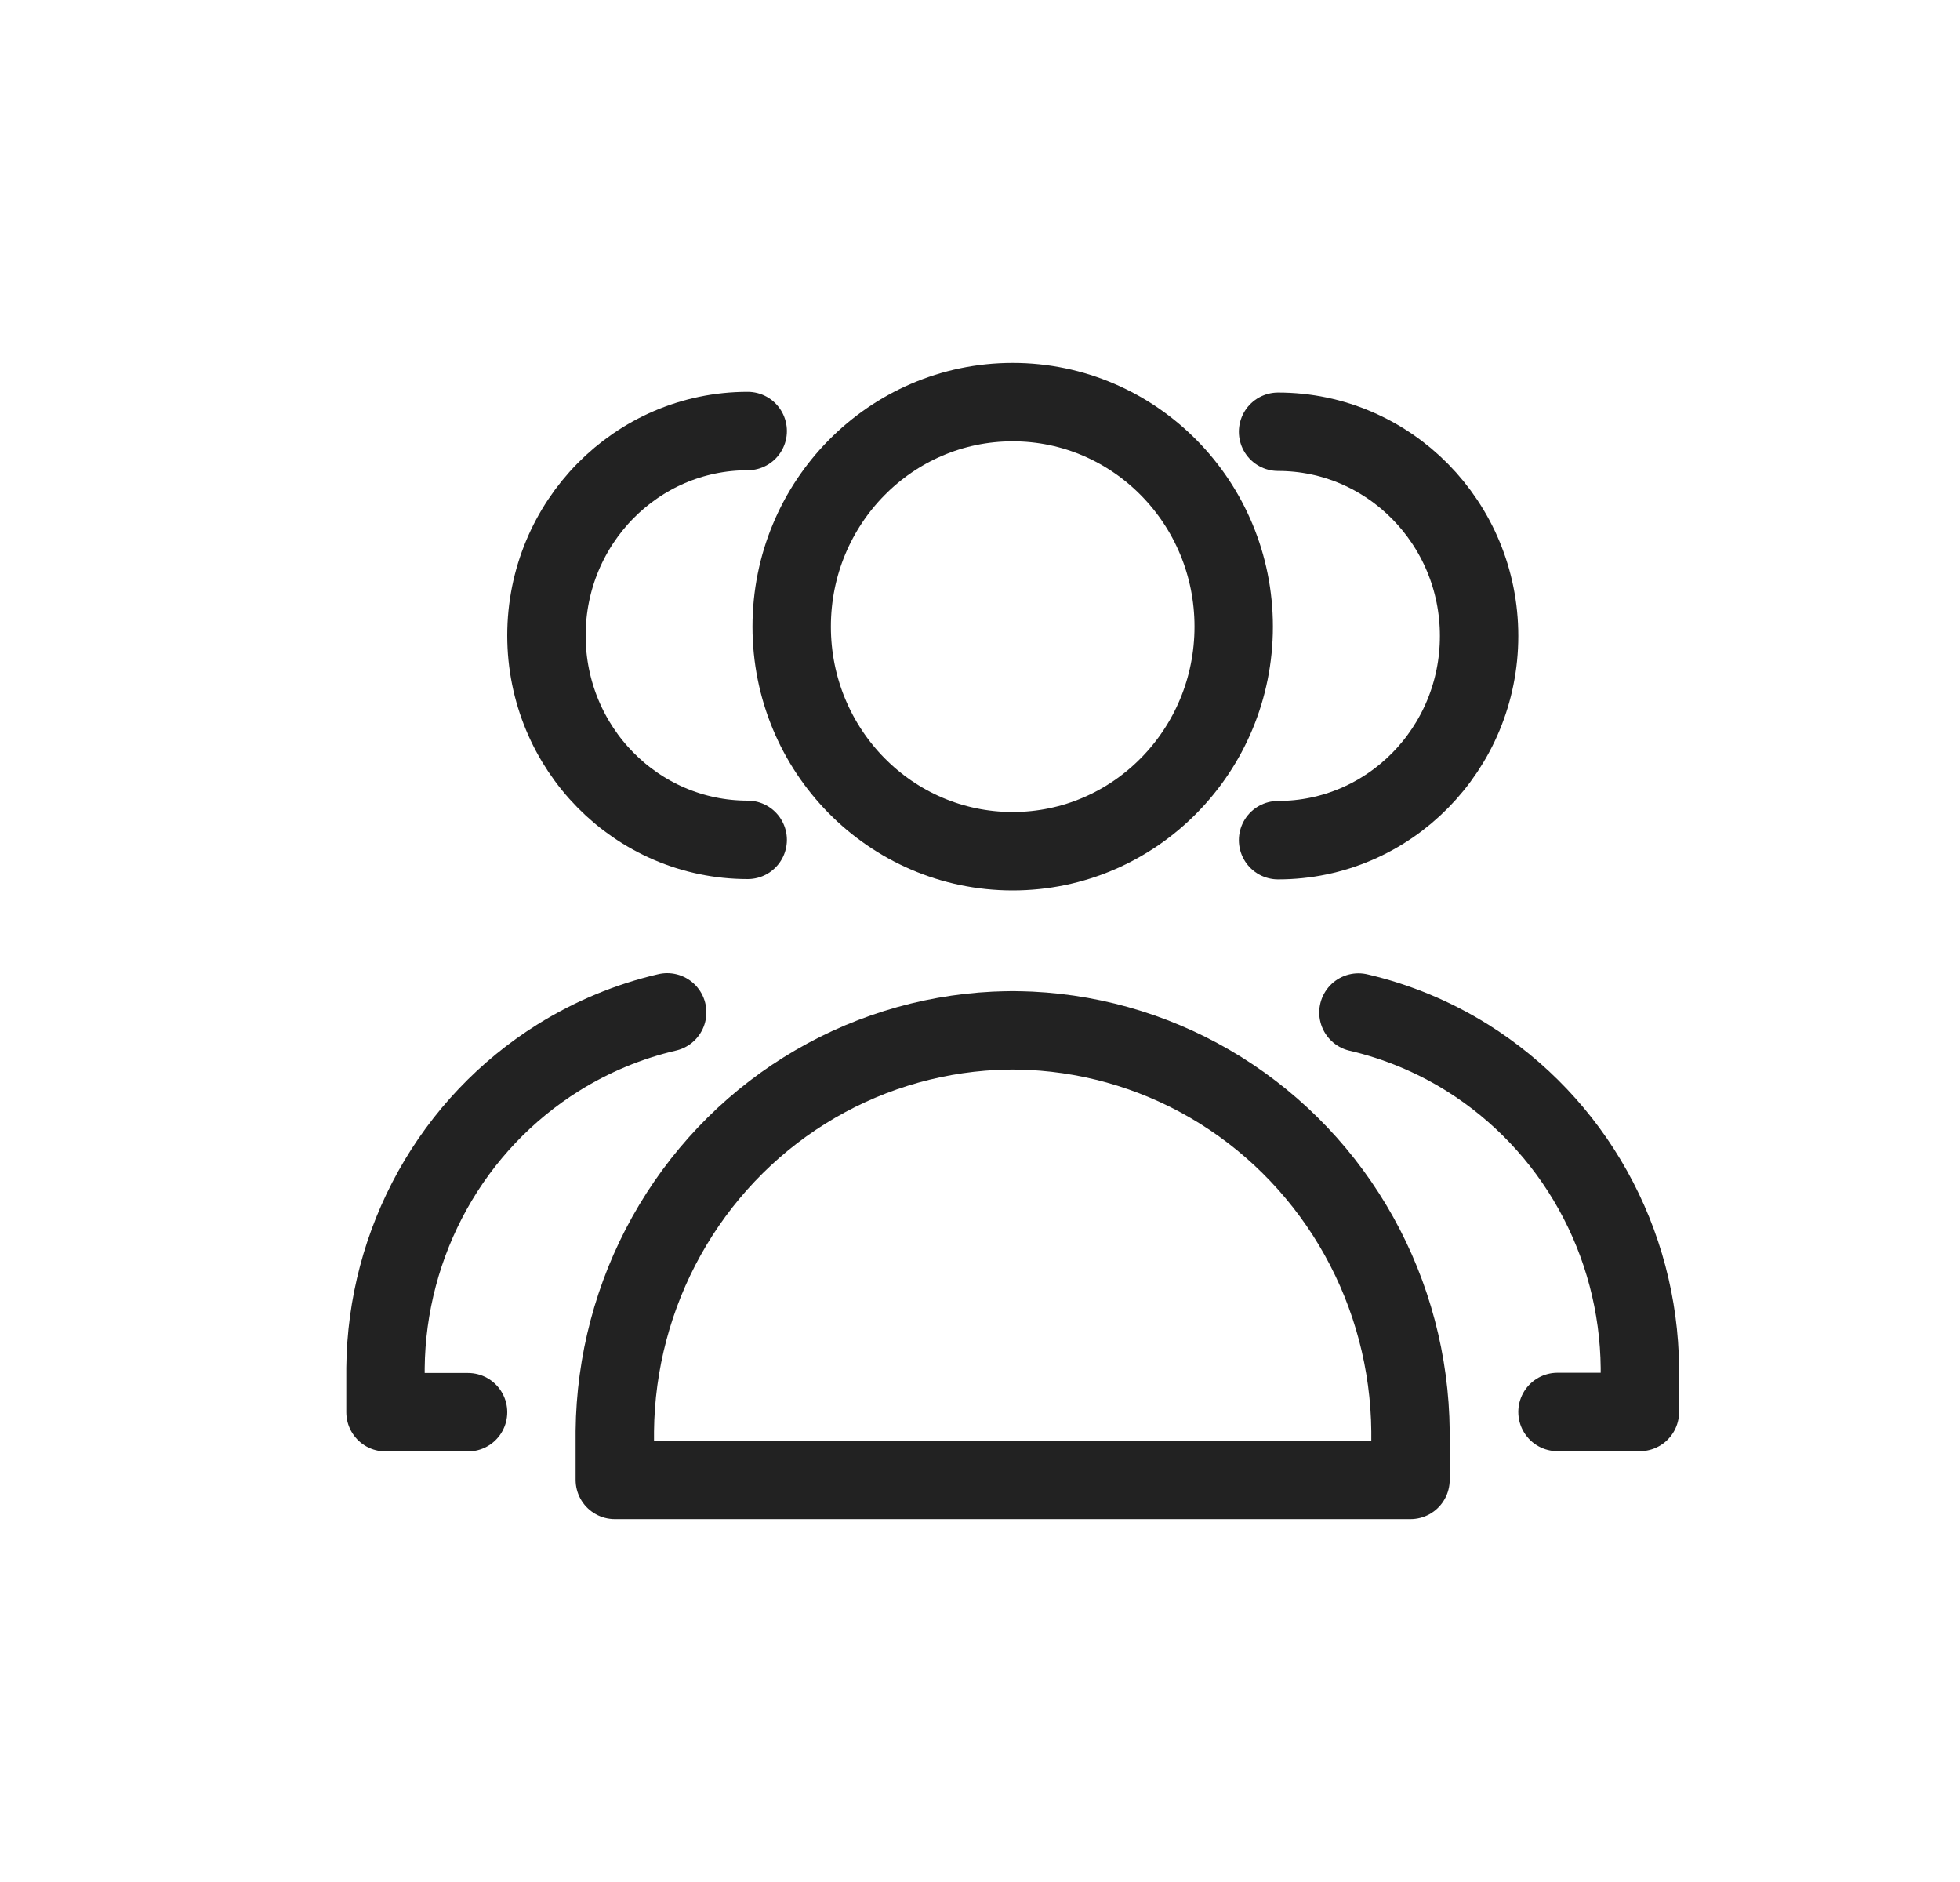 <svg width="25" height="24" viewBox="0 0 25 24" fill="none" xmlns="http://www.w3.org/2000/svg">
<path d="M12.917 10.855C14.474 10.855 15.736 9.573 15.736 7.991C15.736 6.41 14.474 5.128 12.917 5.128C11.36 5.128 10.098 6.41 10.098 7.991C10.098 9.573 11.36 10.855 12.917 10.855Z" stroke="#222222" stroke-linecap="round" stroke-linejoin="round"/>
<path d="M7.842 18.872H12.917H17.991V18.251C17.983 17.378 17.756 16.521 17.333 15.762C16.91 15.002 16.303 14.363 15.572 13.906C14.839 13.448 14.005 13.187 13.146 13.145C13.07 13.142 12.993 13.14 12.917 13.139C12.841 13.14 12.764 13.142 12.688 13.145C11.829 13.187 10.995 13.448 10.262 13.906C9.53 14.363 8.925 15.002 8.501 15.762C8.078 16.521 7.851 17.378 7.842 18.251V18.872Z" stroke="#222222" stroke-linecap="round" stroke-linejoin="round"/>
<path d="M16.302 10.714C17.718 10.714 18.866 9.549 18.866 8.11C18.866 6.672 17.718 5.506 16.302 5.506" stroke="#222222" stroke-linecap="round" stroke-linejoin="round"/>
<path d="M19.866 18.006H20.917V17.441C20.909 16.648 20.703 15.868 20.318 15.178C19.933 14.486 19.382 13.906 18.716 13.489C18.285 13.22 17.816 13.026 17.327 12.912" stroke="#222222" stroke-linecap="round" stroke-linejoin="round"/>
<path d="M9.537 10.71C8.119 10.71 6.97 9.543 6.97 8.104C6.97 6.664 8.119 5.497 9.537 5.497" stroke="#222222" stroke-linecap="round" stroke-linejoin="round"/>
<path d="M5.97 18.009H4.917V17.444C4.925 16.649 5.132 15.87 5.517 15.178C5.902 14.486 6.454 13.905 7.12 13.488C7.551 13.219 8.021 13.024 8.51 12.91" stroke="#222222" stroke-linecap="round" stroke-linejoin="round"/>
</svg>
